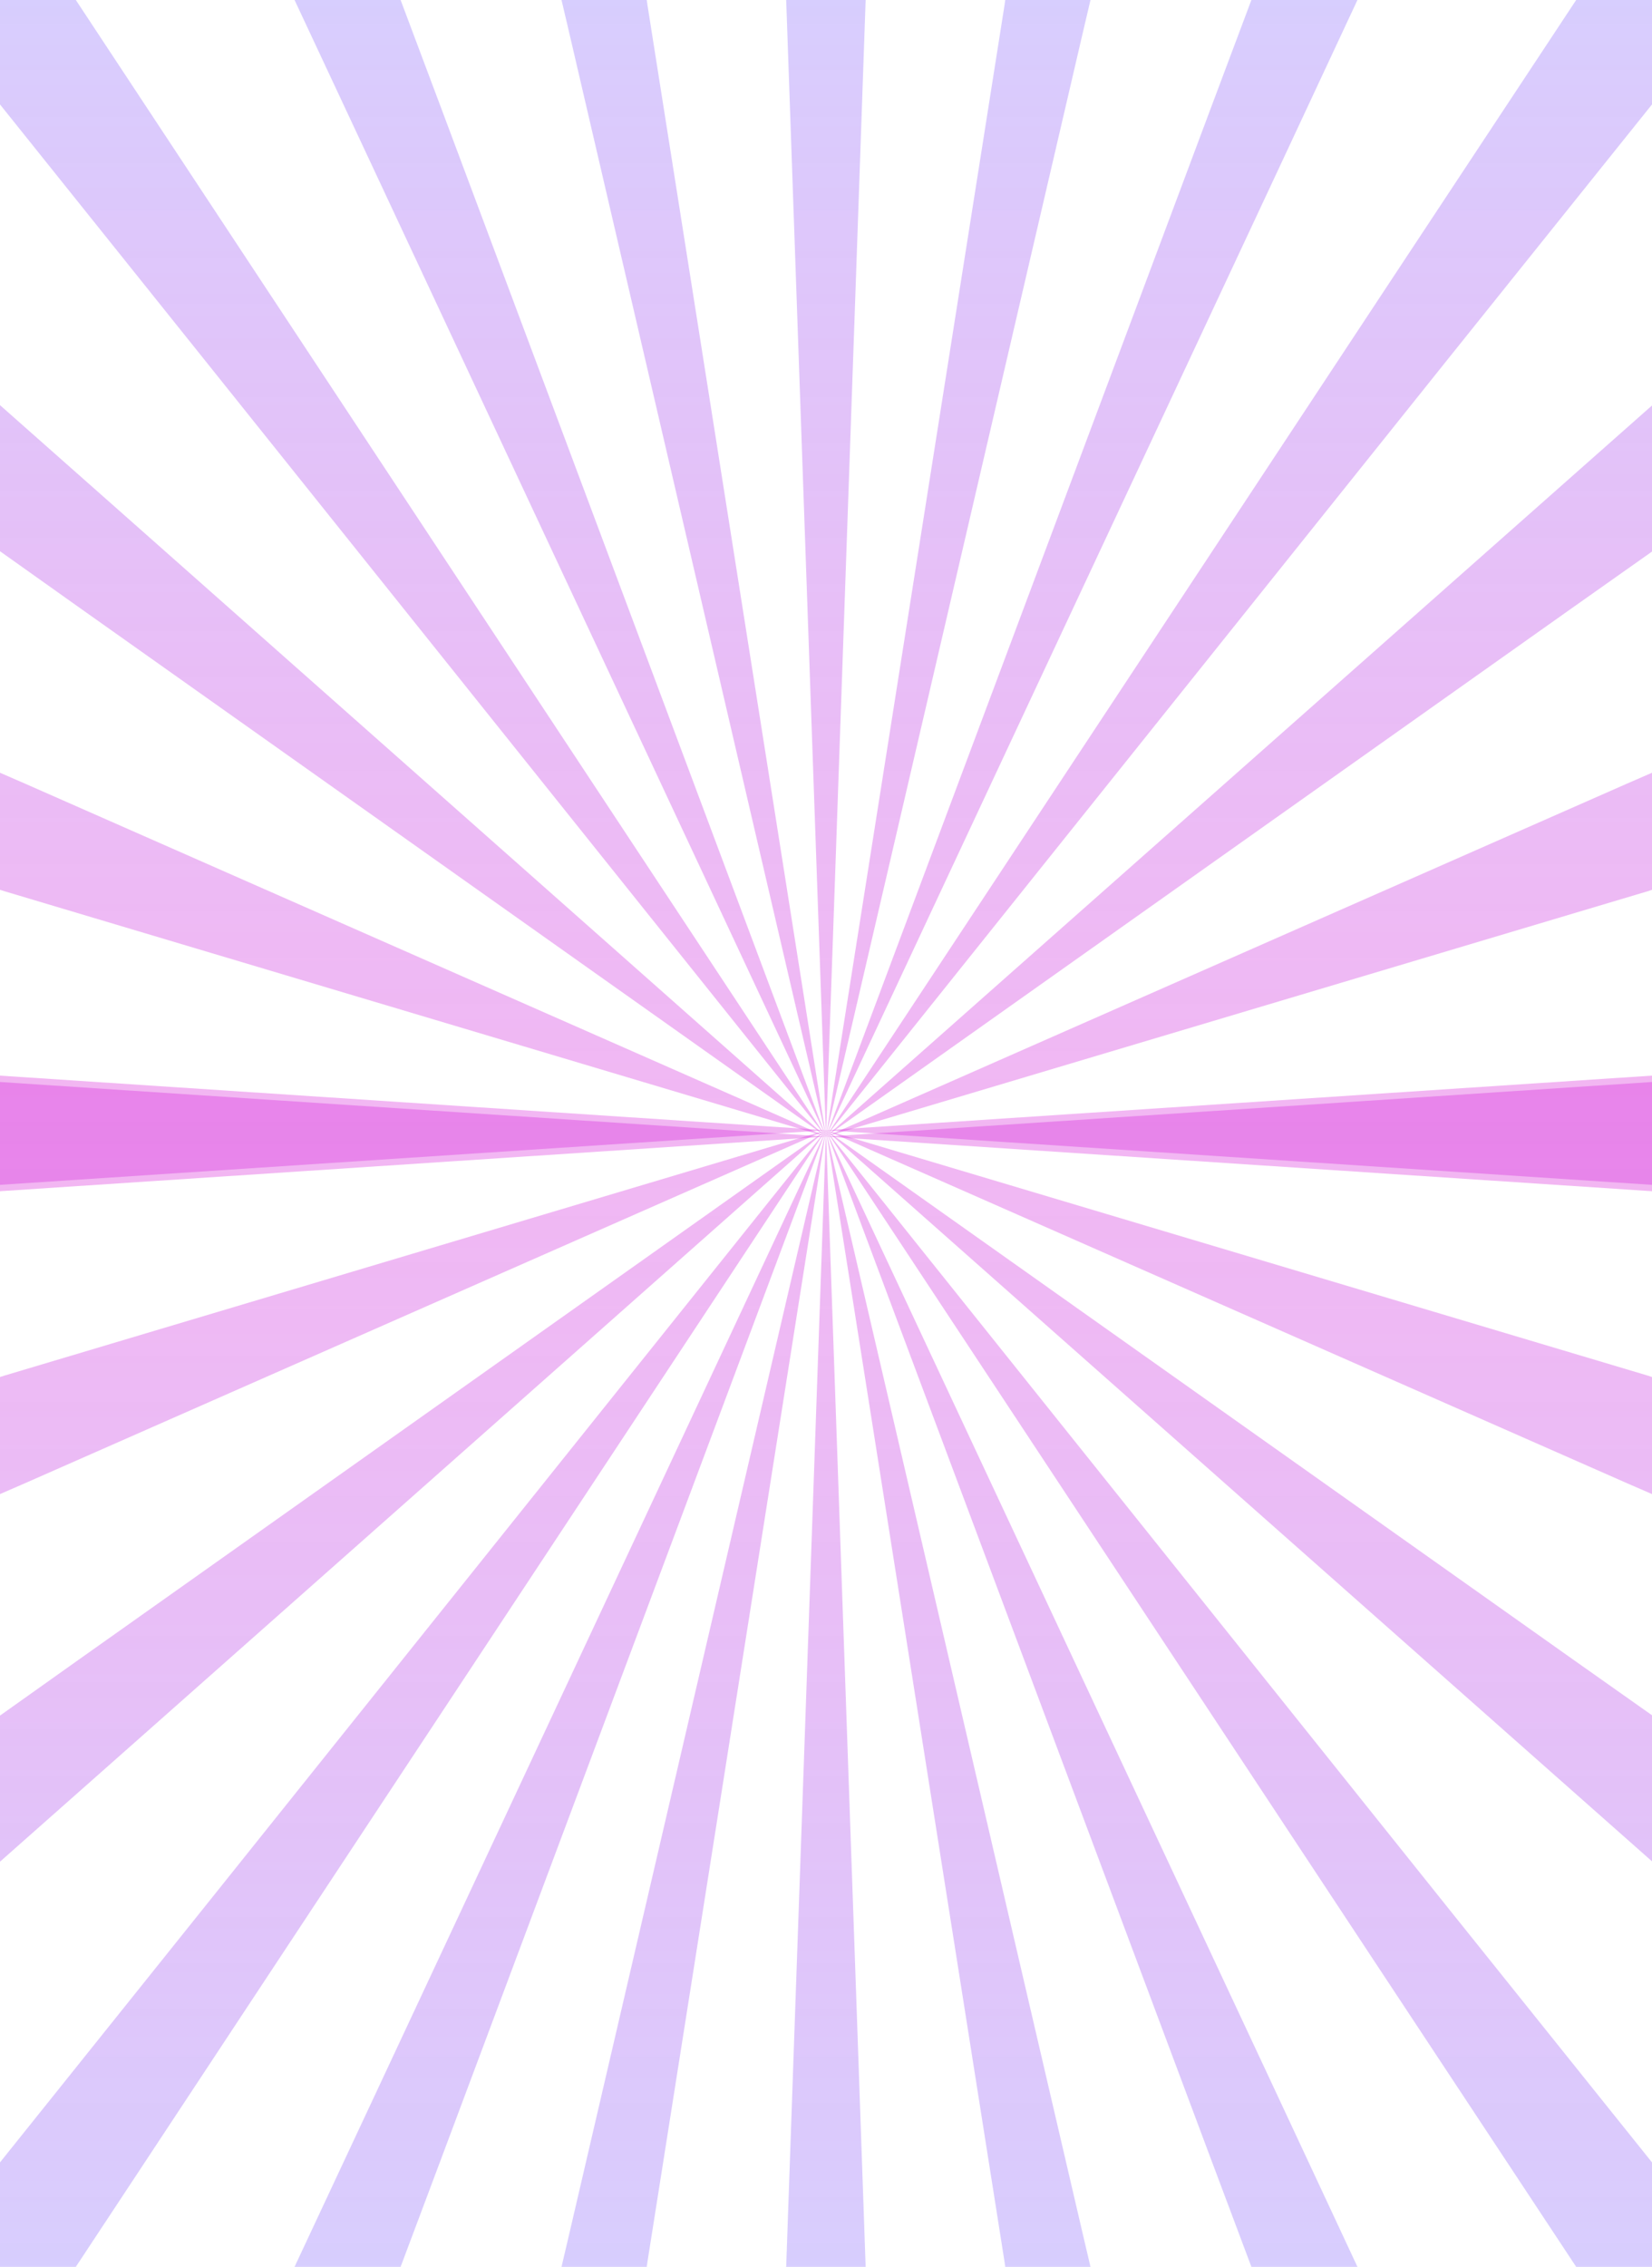 <svg width="393" height="539" viewBox="0 0 393 539" fill="none" xmlns="http://www.w3.org/2000/svg">
<path d="M196.5 270.257L392.018 211.904L393 211.579V183.742L387.026 186.339L196.5 270.257L48.378 85.216L0 24.834V0H18.039L61.976 66.55L196.5 270.257ZM196.5 270.257L88.268 38.875L70.072 0H95.302L104.931 25.646L196.5 270.257ZM196.5 270.257L0 283.242V257.271L196.5 270.257L205.932 0H187.029L196.5 270.257L393 257.271V283.242L196.5 270.257L344.582 85.216L393 24.834V0H374.961L330.985 66.55L196.5 270.257ZM196.5 270.257L374.372 144.299L393 131.152V96.416L364.743 121.413L196.5 270.257L1.022 211.904L0 211.579V183.742L5.974 186.339L196.5 270.257L288.069 25.646L297.698 0H322.928L304.771 38.875L196.5 270.257ZM196.5 270.257L18.628 144.299L0 131.07V96.335L28.257 121.331L196.5 270.257L257.494 8.197L259.419 0H239.141L238.944 1.38L196.5 270.257ZM196.5 270.257L135.506 8.197L133.581 0H153.859L154.056 1.38L196.5 270.257Z" fill="url(#paint0_linear_752_7490)"/>
<path d="M196.5 268.743L392.018 327.096L393 327.421V355.258L387.026 352.661L196.5 268.743L48.378 453.784L0 514.166V539H18.039L61.976 472.45L196.5 268.743ZM196.5 268.743L88.268 500.125L70.072 539H95.302L104.931 513.354L196.5 268.743ZM196.5 268.743L0 255.758V281.729L196.5 268.743L205.932 539H187.029L196.5 268.743L393 281.729V255.758L196.5 268.743L344.582 453.784L393 514.166V539H374.961L330.985 472.45L196.5 268.743ZM196.5 268.743L374.372 394.701L393 407.848V442.584L364.743 417.587L196.5 268.743L1.022 327.096L0 327.421V355.258L5.974 352.661L196.5 268.743L288.069 513.354L297.698 539H322.928L304.771 500.125L196.5 268.743ZM196.5 268.743L18.628 394.701L0 407.93V442.665L28.257 417.669L196.5 268.743L257.494 530.803L259.419 539H239.141L238.944 537.62L196.5 268.743ZM196.5 268.743L135.506 530.803L133.581 539H153.859L154.056 537.62L196.5 268.743Z" fill="url(#paint1_linear_752_7490)"/>
<defs>
<linearGradient id="paint0_linear_752_7490" x1="196.5" y1="0" x2="196.5" y2="283.242" gradientUnits="userSpaceOnUse">
<stop stop-color="#9C84FC" stop-opacity="0.4"/>
<stop offset="1" stop-color="#D50DD5" stop-opacity="0.3"/>
</linearGradient>
<linearGradient id="paint1_linear_752_7490" x1="196.5" y1="539" x2="196.5" y2="255.758" gradientUnits="userSpaceOnUse">
<stop stop-color="#9C84FC" stop-opacity="0.4"/>
<stop offset="1" stop-color="#D50DD5" stop-opacity="0.3"/>
</linearGradient>
</defs>
</svg>
